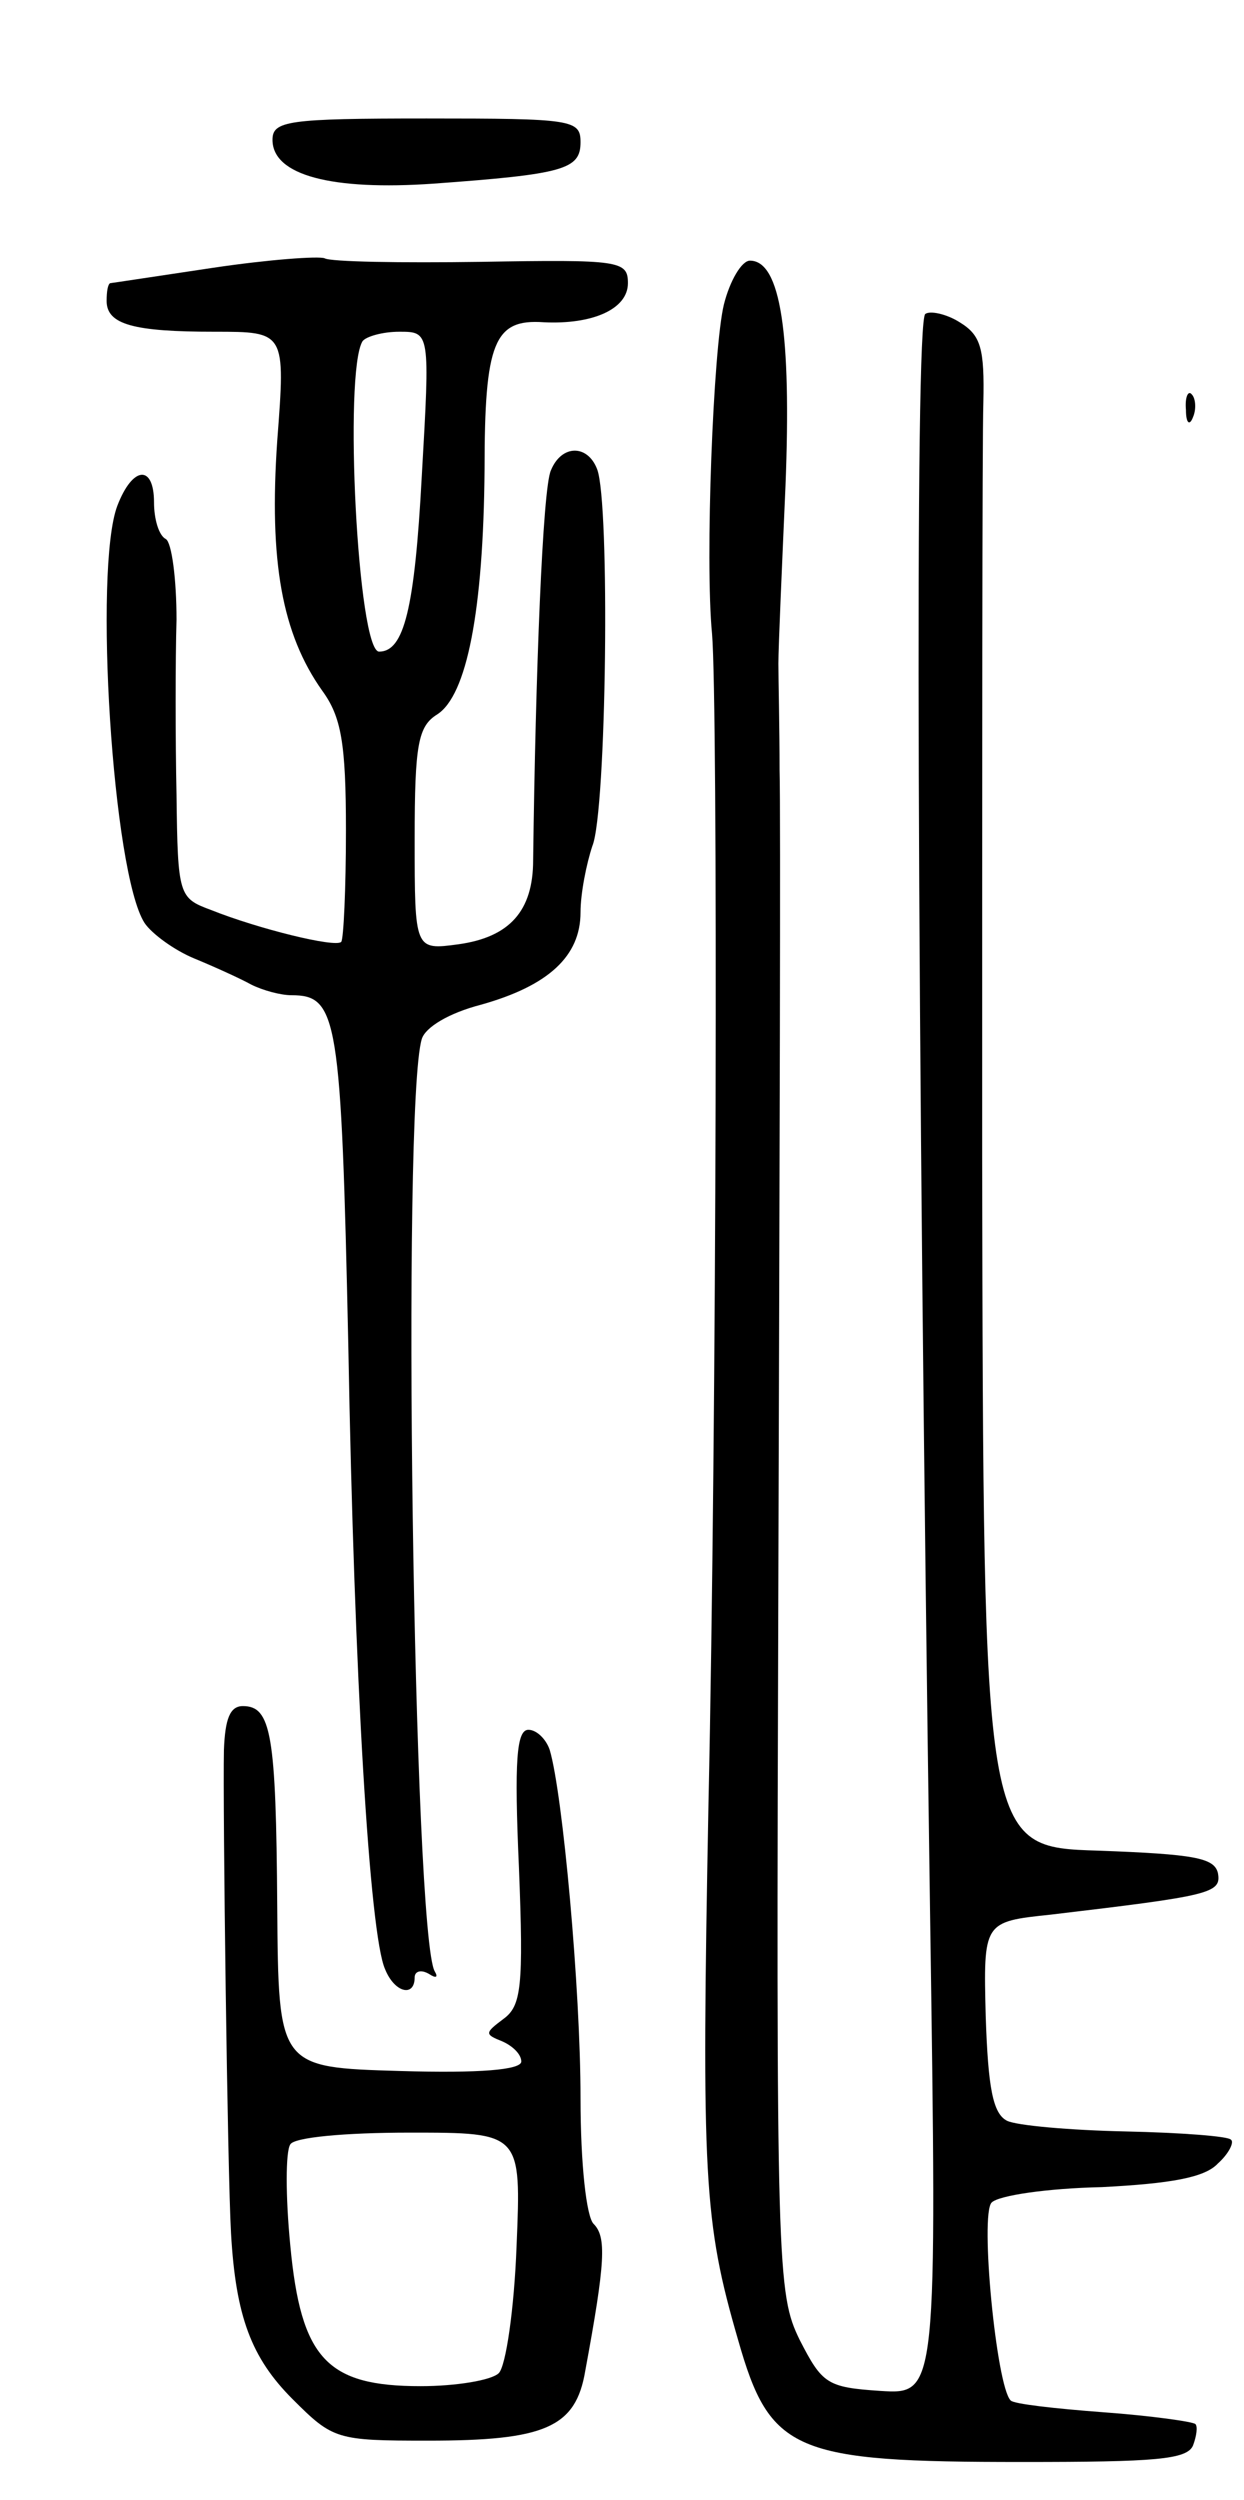 <svg version="1.0" xmlns="http://www.w3.org/2000/svg"
 width="105pt" height="211pt" viewBox="0 0 105 211"
 preserveAspectRatio="xMidYMid meet">
<g transform="translate(0,211) scale(0.1,-0.1)"
fill="#000000" stroke="none">
<path d="M230 1992 c0 -30 50 -43 136 -37 110 8 124 12 124 35 0 19 -7 20
-130 20 -117 0 -130 -2 -130 -18z"/>
<path d="M180 1884 c-47 -7 -86 -13 -87 -13 -2 -1 -3 -7 -3 -15 0 -20 23 -26
91 -26 60 0 60 0 53 -92 -7 -102 4 -163 38 -211 16 -22 20 -44 20 -118 0 -49
-2 -92 -4 -94 -5 -5 -70 11 -110 27 -27 10 -28 12 -29 97 -1 47 -1 114 0 148
0 34 -4 65 -9 68 -6 3 -10 17 -10 31 0 32 -18 31 -31 -3 -20 -53 -4 -310 23
-352 6 -9 25 -23 42 -30 17 -7 39 -17 48 -22 10 -5 25 -9 34 -9 39 0 42 -18
48 -296 5 -281 18 -497 31 -526 8 -20 25 -24 25 -7 0 5 5 7 12 3 6 -4 8 -3 5
2 -18 30 -28 731 -11 787 3 10 23 22 50 29 57 16 84 41 84 78 0 16 5 41 10 56
12 29 15 290 4 318 -8 21 -30 21 -39 -1 -7 -15 -13 -172 -15 -329 0 -43 -20
-65 -63 -71 -37 -5 -37 -5 -37 89 0 80 3 95 19 105 25 16 39 87 40 207 0 107
8 127 50 124 41 -2 71 11 71 33 0 19 -7 20 -124 18 -68 -1 -127 0 -132 3 -5 2
-47 -1 -94 -8z m176 -176 c-6 -112 -15 -148 -36 -148 -18 0 -30 236 -14 262 3
4 17 8 31 8 26 0 26 0 19 -122z"/>
<path d="M611 1853 c-9 -37 -16 -216 -10 -278 5 -59 4 -665 -3 -987 -6 -317
-4 -353 25 -453 27 -95 47 -103 240 -103 112 0 139 2 144 14 3 8 4 16 2 18 -2
2 -37 7 -78 10 -40 3 -76 7 -78 10 -12 12 -26 157 -16 167 6 6 47 12 93 13 58
3 87 8 98 20 9 8 14 18 11 20 -2 3 -43 6 -89 7 -47 1 -92 5 -100 9 -12 6 -16
28 -18 88 -2 80 -2 80 55 86 135 16 144 18 141 35 -3 13 -20 16 -101 19 -97 3
-97 3 -98 585 0 320 0 607 1 637 1 46 -2 57 -20 68 -11 7 -25 10 -29 7 -9 -5
-7 -583 4 -1348 6 -408 6 -408 -42 -405 -45 3 -49 6 -68 43 -19 39 -20 58 -18
650 1 336 2 639 1 675 0 36 -1 76 -1 90 0 14 3 81 6 150 5 128 -4 190 -30 190
-7 0 -17 -17 -22 -37z"/>
<path d="M1001 1764 c0 -11 3 -14 6 -6 3 7 2 16 -1 19 -3 4 -6 -2 -5 -13z"/>
<path d="M189 633 c-1 -48 3 -355 6 -408 4 -70 17 -105 52 -140 34 -34 37 -35
114 -35 99 0 125 11 133 59 17 92 18 113 7 124 -6 6 -11 50 -11 106 0 92 -15
257 -26 294 -3 9 -11 17 -18 17 -10 0 -12 -26 -8 -116 4 -101 2 -117 -13 -128
-16 -12 -16 -13 -1 -19 9 -4 16 -11 16 -17 0 -7 -35 -10 -102 -8 -103 3 -103
3 -104 139 -1 145 -5 169 -29 169 -11 0 -15 -11 -16 -37z m247 -419 c-2 -53
-9 -101 -15 -107 -6 -6 -36 -11 -66 -11 -79 0 -101 23 -110 119 -4 41 -4 79 0
85 3 6 46 10 101 10 94 0 94 0 90 -96z"/>
</g>
</svg>
